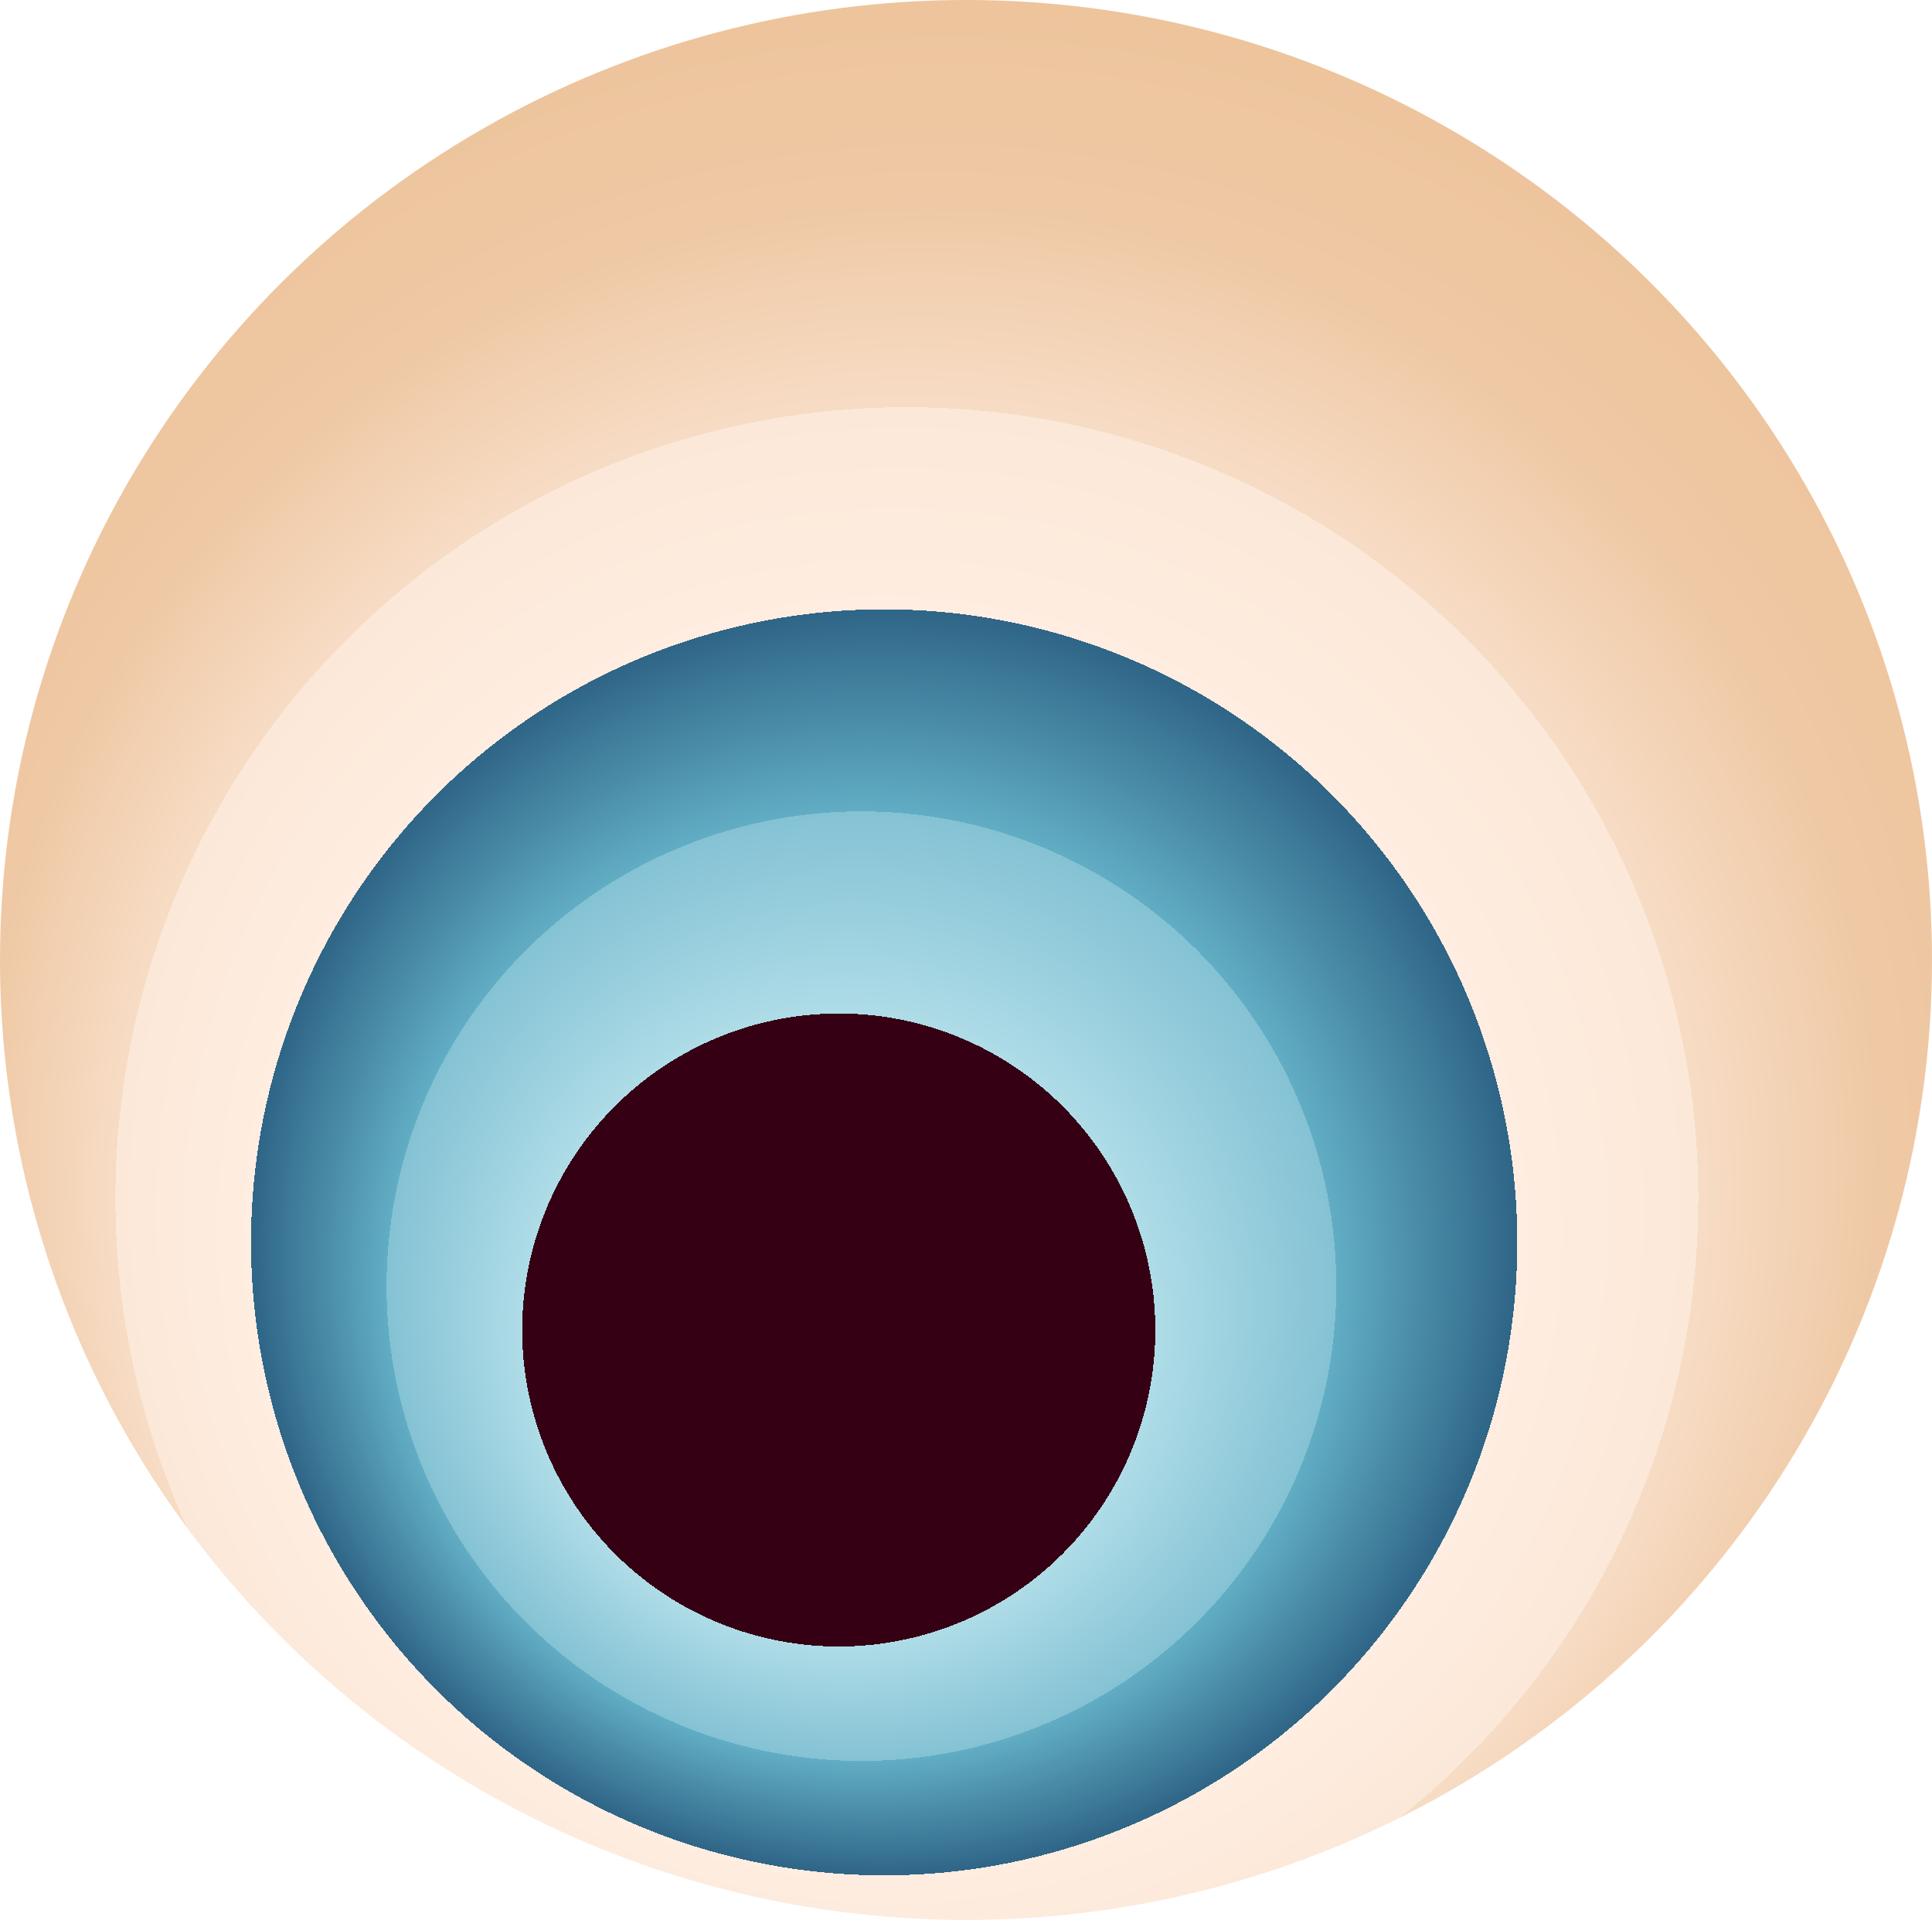 <?xml version="1.0" encoding="UTF-8"?>
<svg id="a" xmlns="http://www.w3.org/2000/svg" xmlns:xlink="http://www.w3.org/1999/xlink" version="1.1" viewBox="0 0 796.8 792">
  <!-- Generator: Adobe Illustrator 29.3.0, SVG Export Plug-In . SVG Version: 2.1.0 Build 146)  -->
  <defs>
    <style>
      .st0 {
        fill: url(#radial-gradient);
      }
    </style>
    <radialGradient id="radial-gradient" cx="420.8" cy="611.1" fx="327.2" fy="791.9" r="652.8" gradientTransform="translate(0 -207.1)" gradientUnits="userSpaceOnUse">
      <stop offset=".2" stop-color="#350013"/>
      <stop offset=".2" stop-color="#360214"/>
      <stop offset=".2" stop-color="#3a091b"/>
      <stop offset=".2" stop-color="#411527"/>
      <stop offset=".2" stop-color="#4c2738"/>
      <stop offset=".2" stop-color="#5a3e4e"/>
      <stop offset=".2" stop-color="#6b5a69"/>
      <stop offset=".2" stop-color="#7f7c8a"/>
      <stop offset=".2" stop-color="#97a3af"/>
      <stop offset=".2" stop-color="#b1ced8"/>
      <stop offset=".2" stop-color="#bfe6ef"/>
      <stop offset=".2" stop-color="#aedce7"/>
      <stop offset=".3" stop-color="#84c2d4"/>
      <stop offset=".3" stop-color="#61adc4"/>
      <stop offset=".4" stop-color="#2f6587"/>
      <stop offset=".4" stop-color="#316688"/>
      <stop offset=".4" stop-color="#3a6c8b"/>
      <stop offset=".4" stop-color="#487592"/>
      <stop offset=".4" stop-color="#5d839a"/>
      <stop offset=".4" stop-color="#7794a6"/>
      <stop offset=".4" stop-color="#98aab4"/>
      <stop offset=".4" stop-color="#bfc4c5"/>
      <stop offset=".4" stop-color="#ebe0d8"/>
      <stop offset=".4" stop-color="#feede0"/>
      <stop offset=".5" stop-color="#fce8d8"/>
      <stop offset=".5" stop-color="#f7dcc5"/>
      <stop offset=".6" stop-color="#efc9a5"/>
      <stop offset=".7" stop-color="#edc49c"/>
    </radialGradient>
  </defs>
  <ellipse class="st0" cx="398.4" cy="396" rx="398.4" ry="396"/>
</svg>
